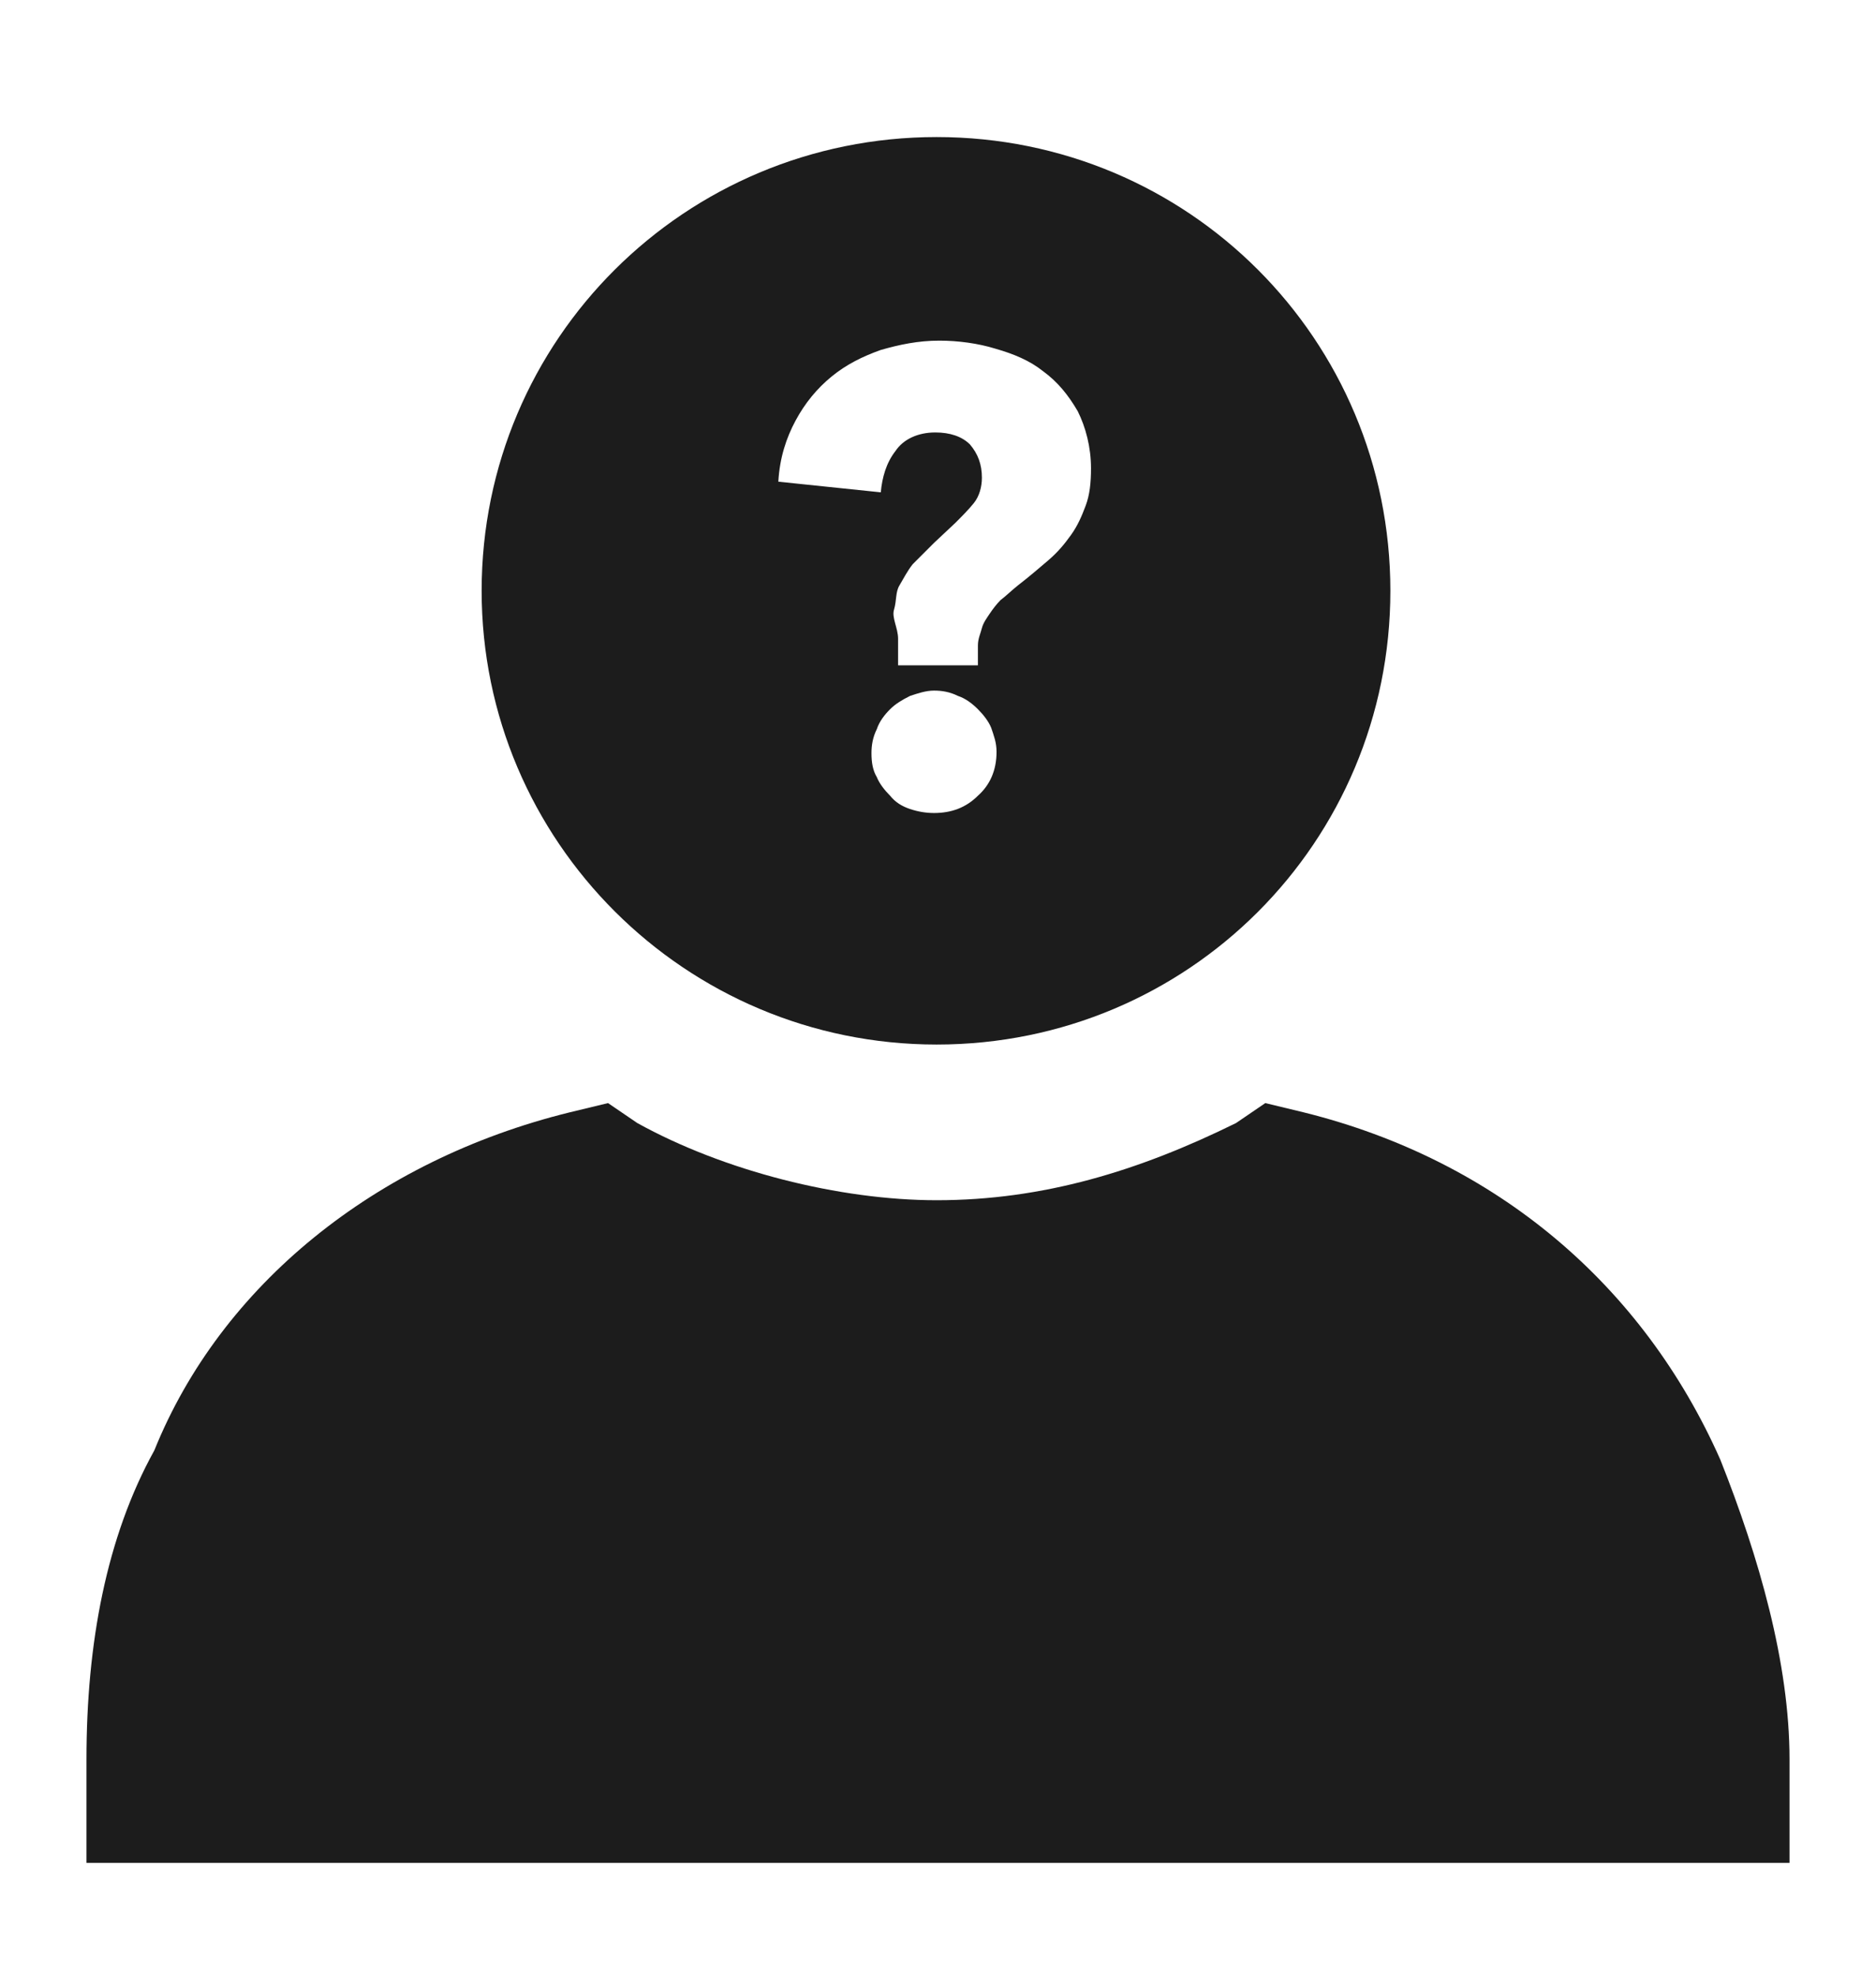<?xml version="1.0" encoding="utf-8"?>
<!-- Generator: Adobe Illustrator 18.0.0, SVG Export Plug-In . SVG Version: 6.00 Build 0)  -->
<!DOCTYPE svg PUBLIC "-//W3C//DTD SVG 1.1//EN" "http://www.w3.org/Graphics/SVG/1.1/DTD/svg11.dtd">
<svg version="1.1" id="Layer_1" xmlns="http://www.w3.org/2000/svg" xmlns:xlink="http://www.w3.org/1999/xlink" x="0px" y="0px"
	 viewBox="0 0 141 148.5" enable-background="new 0 0 141 148.5" xml:space="preserve">
<g>
	<path fill="#1C1C1C" d="M70.4,78.5c18.9,0,34.1-15.2,34.1-34.1c0-18.9-15.2-34.1-34.1-34.1S36.2,25.5,36.2,44.4
		C36.2,63.2,51.5,78.5,70.4,78.5z M73.5,59.8c-0.9,0.9-2,1.3-3.3,1.3c-0.6,0-1.2-0.1-1.8-0.3c-0.6-0.2-1.1-0.5-1.5-1
		c-0.4-0.4-0.8-0.9-1-1.4c-0.3-0.5-0.4-1.1-0.4-1.8c0-0.6,0.1-1.2,0.4-1.8c0.2-0.6,0.6-1.1,1-1.5c0.4-0.4,0.9-0.7,1.5-1
		c0.6-0.2,1.2-0.4,1.8-0.4c0.6,0,1.2,0.1,1.8,0.4c0.6,0.2,1.1,0.6,1.5,1c0.4,0.4,0.8,0.9,1,1.4c0.2,0.6,0.4,1.1,0.4,1.8
		C74.9,57.9,74.4,59,73.5,59.8z M59.8,31.6c0.7-1.3,1.6-2.4,2.7-3.3c1.1-0.9,2.3-1.5,3.7-2c1.4-0.4,2.8-0.7,4.4-0.7
		c1.4,0,2.9,0.2,4.2,0.6c1.4,0.4,2.6,0.9,3.6,1.7c1.1,0.8,1.9,1.8,2.6,3c0.6,1.2,1,2.7,1,4.3c0,1.1-0.1,2-0.4,2.8
		c-0.3,0.8-0.6,1.5-1.1,2.2c-0.5,0.7-1,1.3-1.7,1.9c-0.7,0.6-1.4,1.2-2.3,1.9c-0.5,0.4-0.9,0.8-1.3,1.1c-0.3,0.3-0.6,0.7-0.8,1
		c-0.2,0.3-0.5,0.7-0.6,1.1c-0.1,0.4-0.3,0.8-0.3,1.3V50h-6v-2c0-0.8-0.5-1.6-0.3-2.2c0.2-0.7,0.1-1.3,0.4-1.8
		c0.3-0.5,0.6-1.1,1-1.6c0.5-0.5,1-1,1.6-1.6l1.6-1.5c0.5-0.5,1-1,1.4-1.5c0.4-0.5,0.6-1.2,0.6-1.9c0-1-0.3-1.8-0.9-2.5
		c-0.6-0.6-1.5-0.9-2.6-0.9c-1.3,0-2.4,0.5-3,1.4c-0.7,0.9-1,2-1.1,3.1l-7.7-0.8C58.6,34.4,59.1,32.9,59.8,31.6z"/>
	<path fill="#1C1C1C" d="M129.3,109.7c-5.8-13.1-16.8-22.5-31.3-26.1l-2.9-0.7l-2.2,1.5c-7.3,3.6-14.5,5.8-22.5,5.8
		c-7.3,0-16-2.2-22.5-5.8l-2.2-1.5l-2.9,0.7C28.2,87.2,16.6,96.6,11.6,109c-3.6,6.5-5.1,14.5-5.1,23.2v7.8h128v-7.8
		C134.5,125,132.2,117,129.3,109.7z"/>
</g>
</svg>
